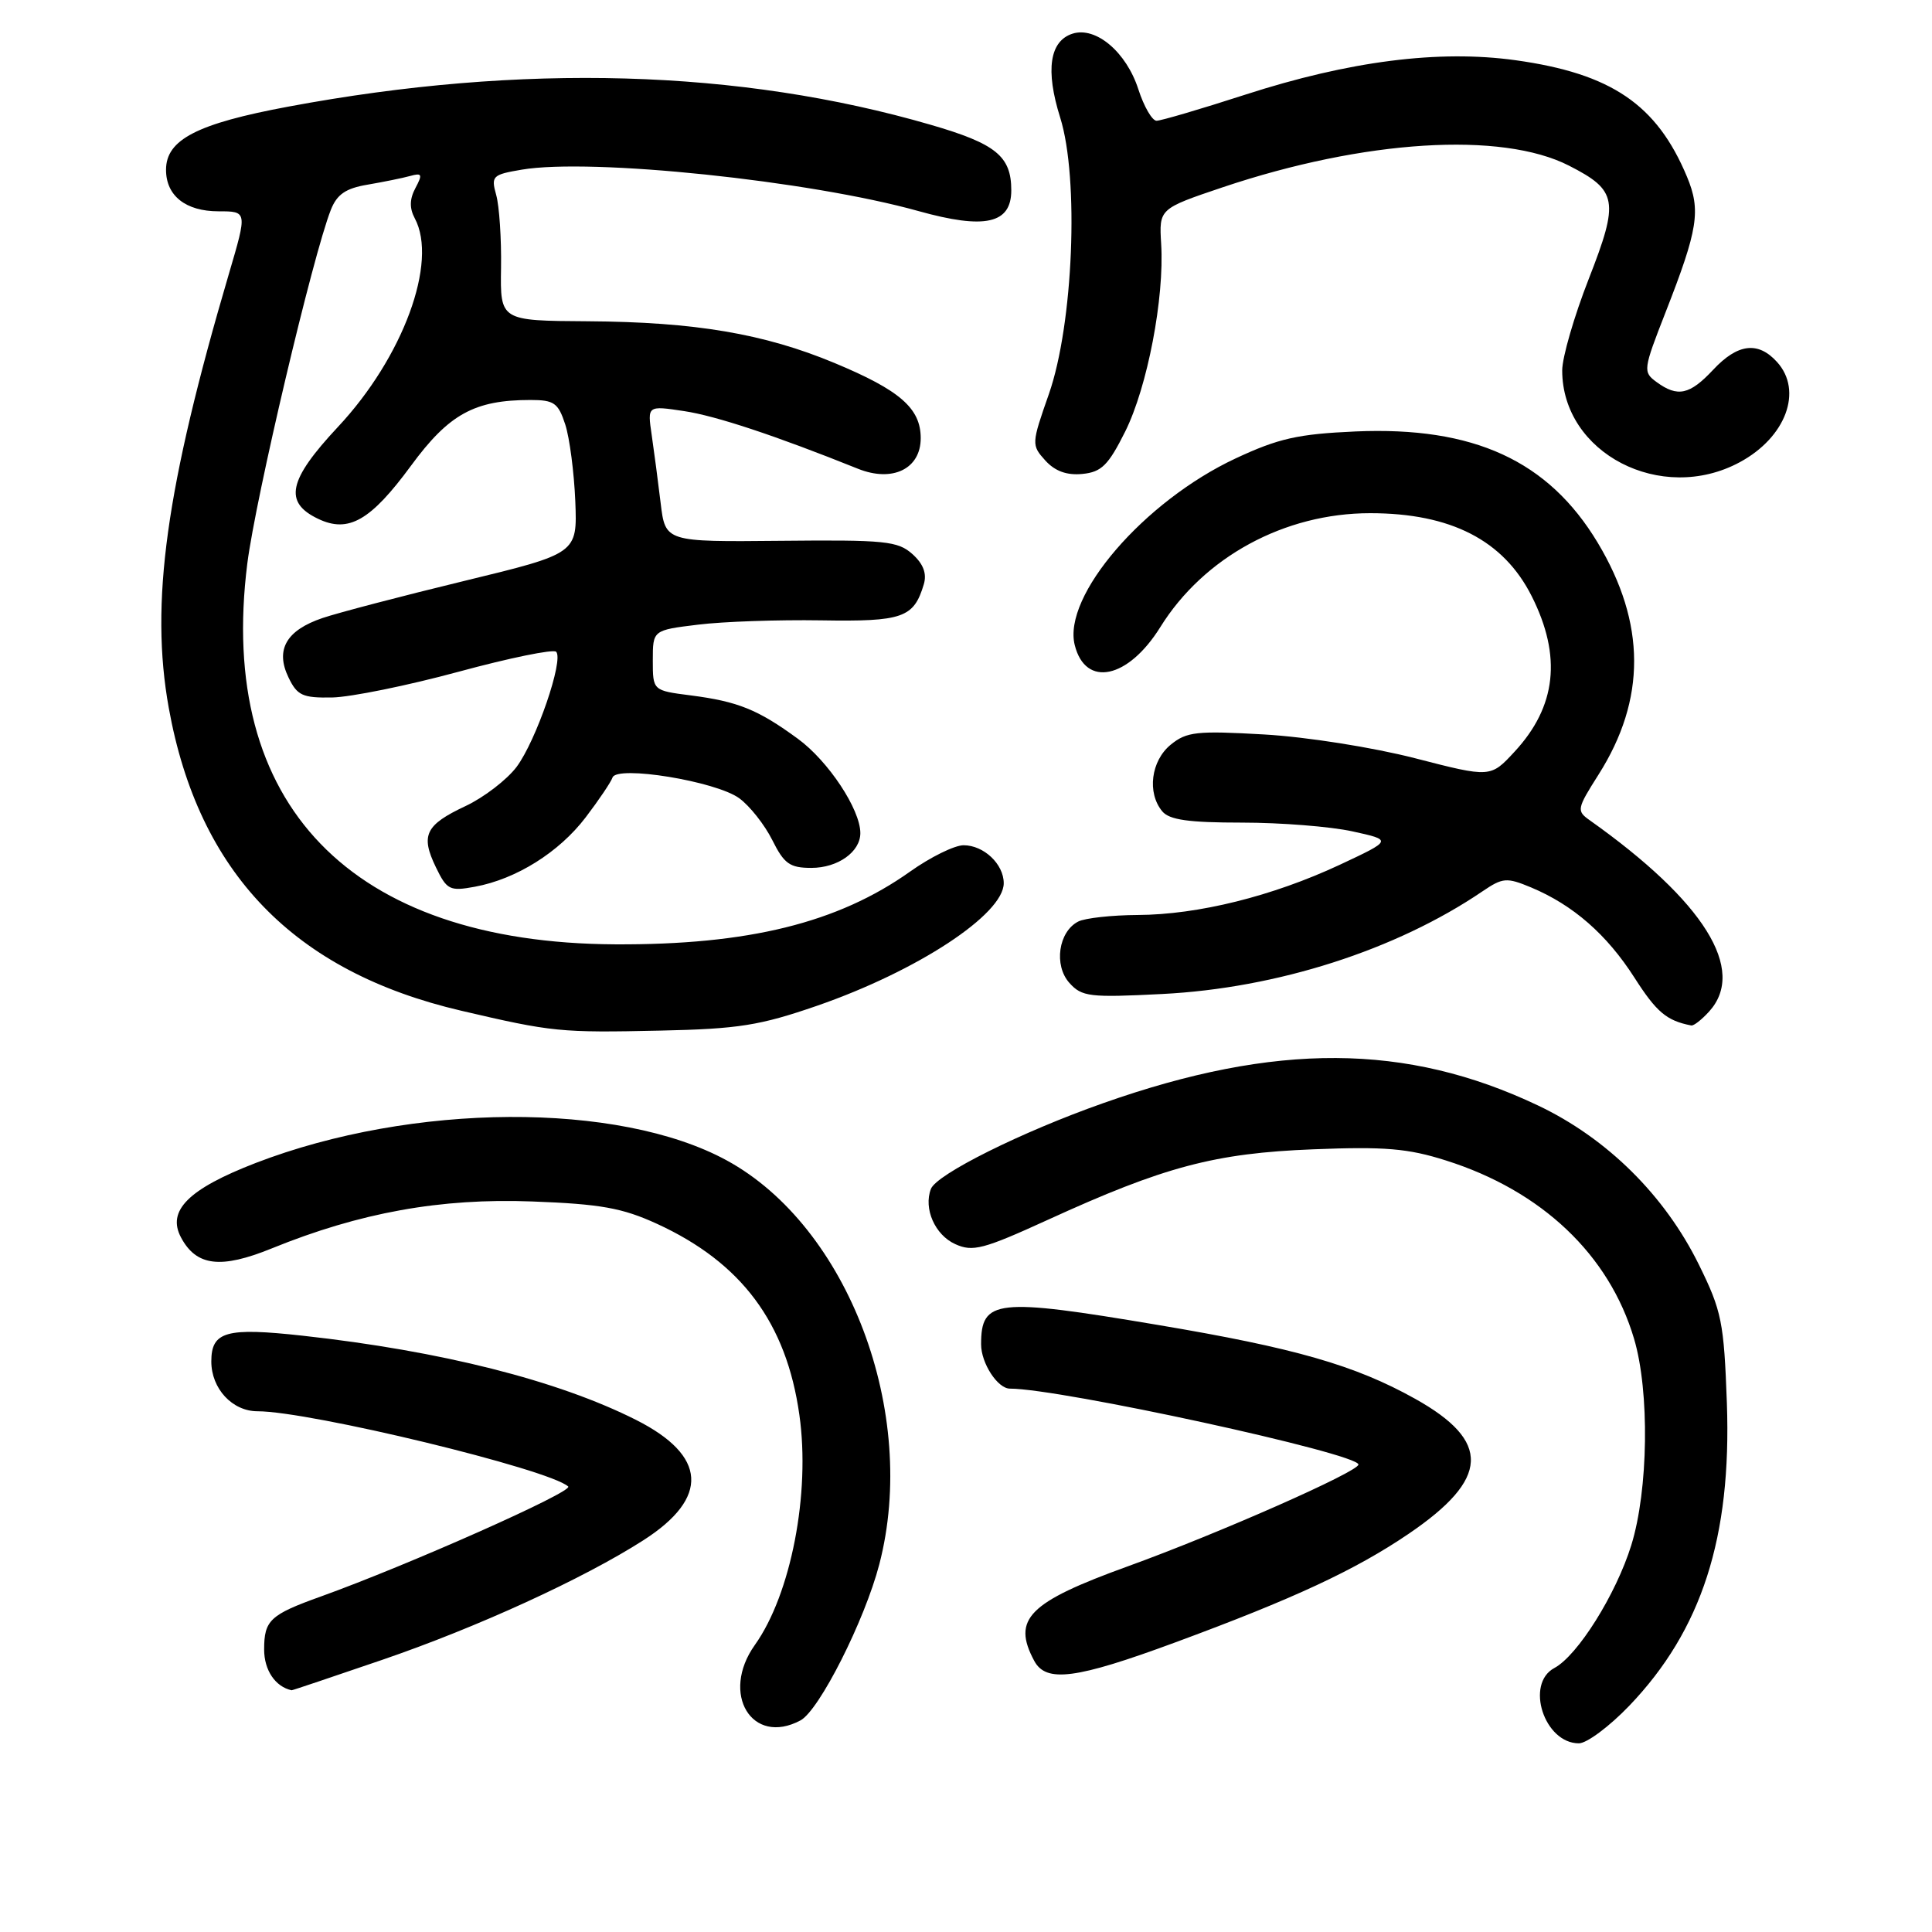 <?xml version="1.0" encoding="UTF-8" standalone="no"?>
<!DOCTYPE svg PUBLIC "-//W3C//DTD SVG 1.1//EN" "http://www.w3.org/Graphics/SVG/1.1/DTD/svg11.dtd" >
<svg xmlns="http://www.w3.org/2000/svg" xmlns:xlink="http://www.w3.org/1999/xlink" version="1.1" viewBox="0 0 256 256">
 <g >
 <path fill="currentColor"
d=" M 215.88 226.03 C 225.49 216.00 229.45 203.72 228.82 185.90 C 228.43 175.19 228.14 173.72 225.12 167.59 C 220.60 158.40 212.94 150.82 203.79 146.48 C 186.36 138.20 169.04 138.10 146.19 146.17 C 135.37 149.98 124.09 155.60 123.35 157.54 C 122.35 160.14 123.88 163.63 126.57 164.85 C 128.89 165.91 130.29 165.54 138.85 161.63 C 154.24 154.59 160.96 152.80 174.00 152.29 C 183.49 151.91 186.57 152.17 191.60 153.77 C 204.28 157.78 213.22 166.25 216.52 177.39 C 218.60 184.37 218.42 197.47 216.15 204.76 C 214.13 211.26 209.05 219.37 205.96 221.02 C 202.06 223.11 204.62 231.00 209.21 231.00 C 210.26 231.00 213.26 228.76 215.88 226.03 Z  M 106.07 227.96 C 108.56 226.63 114.58 214.70 116.51 207.29 C 121.74 187.22 112.41 162.53 96.28 153.75 C 81.95 145.95 54.63 146.11 33.88 154.10 C 24.96 157.55 22.08 160.42 23.99 163.98 C 26.02 167.78 29.25 168.17 36.01 165.42 C 47.69 160.67 58.38 158.74 70.50 159.20 C 79.60 159.54 82.46 160.06 87.05 162.16 C 98.25 167.30 104.20 175.27 105.92 187.47 C 107.40 197.87 104.81 211.25 100.02 217.97 C 95.42 224.43 99.64 231.40 106.07 227.96 Z  M 50.64 219.94 C 63.18 215.65 77.34 209.17 85.27 204.08 C 94.03 198.46 93.68 192.89 84.29 188.15 C 73.92 182.92 58.46 179.01 40.13 176.99 C 29.97 175.87 28.00 176.42 28.00 180.40 C 28.00 184.00 30.78 187.00 34.12 187.00 C 41.08 187.00 72.76 194.67 75.29 196.97 C 76.03 197.63 54.15 207.36 42.50 211.55 C 35.78 213.96 35.00 214.69 35.00 218.57 C 35.00 221.31 36.48 223.50 38.64 223.97 C 38.72 223.99 44.12 222.17 50.64 219.94 Z  M 155.69 217.64 C 171.44 211.83 179.58 208.04 186.65 203.24 C 197.38 195.95 197.62 190.99 187.50 185.34 C 179.54 180.90 171.59 178.61 153.36 175.55 C 131.98 171.95 130.00 172.17 130.00 178.13 C 130.00 180.63 132.19 184.00 133.82 184.00 C 140.53 184.00 180.00 192.60 180.00 194.06 C 180.00 195.01 161.38 203.23 149.43 207.55 C 136.26 212.32 134.07 214.53 137.04 220.07 C 138.61 223.00 142.55 222.49 155.69 217.64 Z  M 108.26 133.27 C 121.54 128.67 133.00 121.15 133.00 117.03 C 133.00 114.50 130.36 112.00 127.68 112.00 C 126.48 112.00 123.29 113.57 120.59 115.49 C 111.02 122.29 99.14 125.22 81.50 125.13 C 46.45 124.95 28.74 106.61 32.77 74.67 C 33.88 65.94 41.46 33.82 43.84 27.80 C 44.65 25.75 45.82 24.95 48.70 24.47 C 50.79 24.11 53.33 23.60 54.34 23.32 C 55.92 22.88 56.02 23.09 55.05 24.91 C 54.27 26.37 54.24 27.58 54.96 28.93 C 58.06 34.72 53.41 47.36 44.76 56.59 C 38.19 63.62 37.56 66.56 42.16 68.75 C 46.18 70.67 49.11 68.99 54.46 61.71 C 59.49 54.86 62.87 53.00 70.29 53.00 C 73.42 53.00 73.97 53.39 74.90 56.25 C 75.48 58.04 76.07 62.61 76.23 66.42 C 76.50 73.34 76.50 73.34 61.50 76.98 C 53.25 78.98 44.81 81.19 42.74 81.89 C 37.93 83.52 36.45 86.09 38.23 89.77 C 39.38 92.16 40.09 92.49 44.02 92.42 C 46.48 92.37 54.02 90.84 60.76 89.01 C 67.50 87.18 73.32 85.99 73.69 86.36 C 74.74 87.40 71.04 98.16 68.45 101.62 C 67.16 103.33 64.11 105.67 61.68 106.81 C 56.36 109.31 55.70 110.67 57.76 114.92 C 59.21 117.92 59.59 118.11 62.91 117.50 C 68.40 116.49 74.07 112.94 77.60 108.31 C 79.36 106.00 80.96 103.62 81.16 103.03 C 81.71 101.37 94.87 103.52 97.95 105.77 C 99.35 106.79 101.32 109.29 102.33 111.31 C 103.90 114.46 104.65 115.00 107.51 115.00 C 111.02 115.00 114.00 112.88 114.00 110.39 C 114.00 107.25 109.75 100.83 105.72 97.89 C 100.43 94.02 97.79 92.95 91.50 92.14 C 86.50 91.50 86.50 91.50 86.50 87.50 C 86.50 83.50 86.50 83.50 92.50 82.77 C 95.80 82.36 103.13 82.11 108.78 82.20 C 119.62 82.38 121.08 81.87 122.41 77.42 C 122.83 76.00 122.35 74.72 120.90 73.42 C 118.97 71.69 117.27 71.52 103.46 71.66 C 88.16 71.81 88.16 71.81 87.54 66.66 C 87.20 63.82 86.66 59.75 86.35 57.62 C 85.78 53.74 85.78 53.74 90.63 54.47 C 94.85 55.10 102.75 57.72 113.68 62.11 C 118.26 63.95 122.00 62.13 122.00 58.06 C 122.00 54.10 119.25 51.71 110.58 48.10 C 101.24 44.21 92.06 42.66 77.89 42.57 C 66.28 42.50 66.28 42.50 66.39 35.50 C 66.45 31.65 66.16 27.30 65.75 25.84 C 65.05 23.33 65.24 23.14 69.14 22.48 C 78.36 20.92 107.30 23.94 121.71 27.97 C 130.52 30.43 134.00 29.65 134.00 25.22 C 134.00 20.70 131.98 19.05 123.34 16.54 C 97.99 9.17 69.17 8.35 38.25 14.12 C 26.11 16.38 22.00 18.50 22.00 22.50 C 22.00 25.94 24.60 28.00 28.96 28.00 C 32.77 28.00 32.77 28.00 30.34 36.25 C 21.97 64.67 19.86 79.89 22.36 93.79 C 26.30 115.66 38.95 128.76 61.13 133.93 C 73.19 136.75 74.26 136.85 87.50 136.56 C 97.86 136.34 100.70 135.88 108.26 133.27 Z  M 226.47 134.03 C 231.47 128.51 225.80 119.43 210.65 108.69 C 208.88 107.44 208.94 107.17 211.82 102.63 C 218.14 92.66 218.10 82.58 211.71 71.92 C 205.17 61.03 195.27 56.49 179.61 57.17 C 171.97 57.51 169.40 58.09 163.71 60.75 C 151.58 66.43 140.77 78.98 142.41 85.48 C 143.83 91.15 149.48 89.96 153.75 83.09 C 159.53 73.80 170.21 68.00 181.55 68.00 C 192.25 68.00 199.23 71.59 202.96 79.00 C 206.97 86.97 206.23 93.62 200.69 99.60 C 197.50 103.05 197.50 103.05 187.50 100.47 C 181.89 99.03 173.11 97.64 167.50 97.32 C 158.58 96.81 157.24 96.95 155.12 98.68 C 152.51 100.82 151.97 105.05 154.00 107.50 C 154.94 108.64 157.49 109.00 164.57 109.00 C 169.70 109.00 176.29 109.52 179.20 110.16 C 184.50 111.32 184.50 111.32 177.50 114.60 C 168.61 118.75 158.76 121.20 150.76 121.24 C 147.32 121.26 143.76 121.65 142.87 122.11 C 140.25 123.45 139.61 127.91 141.70 130.24 C 143.35 132.08 144.38 132.20 154.00 131.71 C 169.23 130.94 184.99 125.88 196.43 118.11 C 199.13 116.28 199.63 116.24 202.88 117.59 C 208.44 119.92 212.90 123.81 216.57 129.54 C 219.50 134.12 220.84 135.25 224.10 135.88 C 224.42 135.95 225.49 135.11 226.47 134.03 Z  M 230.52 61.25 C 236.64 57.96 238.93 51.79 235.47 47.97 C 232.96 45.19 230.25 45.52 227.00 49.00 C 223.89 52.32 222.30 52.67 219.50 50.62 C 217.68 49.29 217.72 48.99 220.70 41.37 C 225.00 30.38 225.40 27.89 223.53 23.41 C 219.53 13.84 213.51 9.75 200.82 7.98 C 190.67 6.57 178.80 8.08 164.98 12.55 C 159.11 14.45 153.83 16.00 153.25 16.00 C 152.67 16.00 151.58 14.13 150.84 11.84 C 149.25 6.90 145.21 3.48 142.12 4.46 C 139.08 5.43 138.50 9.29 140.48 15.58 C 143.01 23.63 142.22 42.97 138.98 52.22 C 136.67 58.81 136.66 58.97 138.51 61.02 C 139.80 62.44 141.36 63.00 143.42 62.80 C 145.96 62.55 146.86 61.65 149.10 57.17 C 152.04 51.26 154.30 39.47 153.86 32.32 C 153.58 27.66 153.58 27.66 162.03 24.81 C 180.77 18.52 198.95 17.38 207.90 21.95 C 214.33 25.23 214.57 26.59 210.52 36.95 C 208.58 41.90 207.00 47.36 207.00 49.08 C 207.00 60.06 220.13 66.85 230.52 61.25 Z "/>
</g>
</svg>